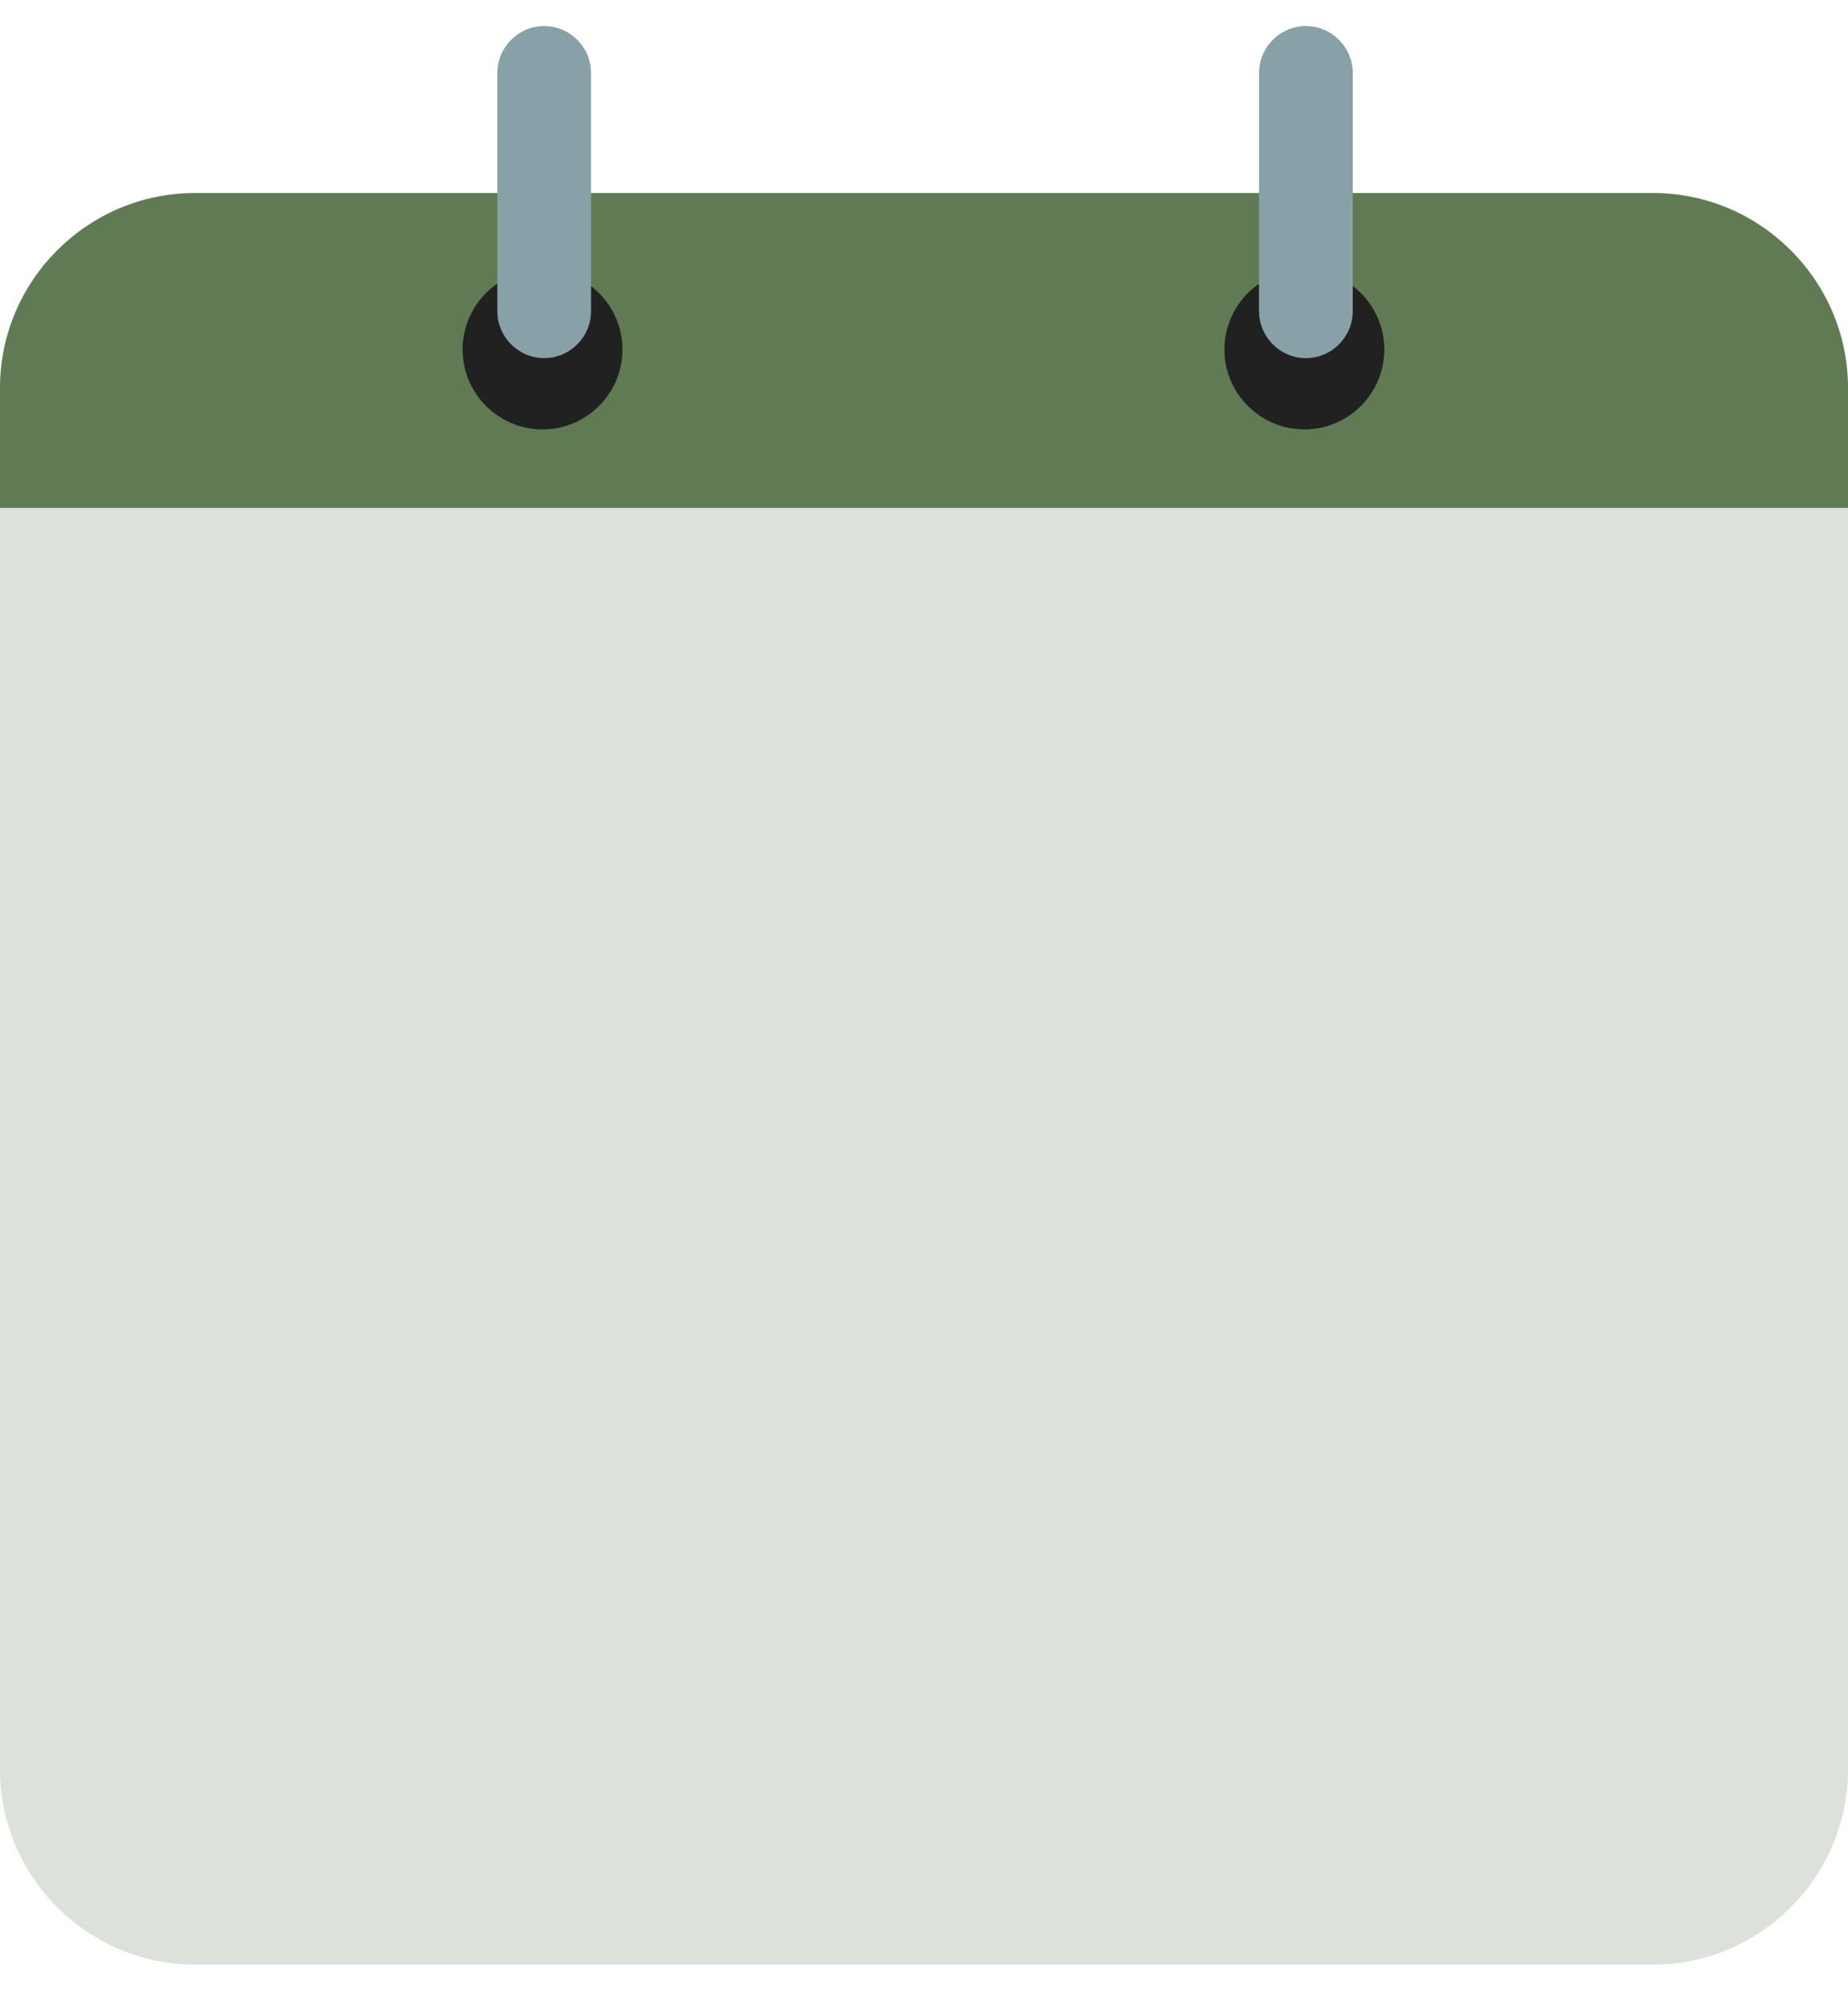 <svg width="23" height="25" viewBox="0 0 23 25" fill="none" xmlns="http://www.w3.org/2000/svg">
<path fill-rule="evenodd" clip-rule="evenodd" d="M2.425 2.402H20.575C21.909 2.402 23 3.493 23 4.827V22.018C23 23.352 21.909 24.444 20.575 24.444H2.425C1.091 24.443 0 23.352 0 22.018V4.827C0 3.493 1.091 2.402 2.425 2.402Z" fill="#607B54" fill-opacity="0.22"/>
<path fill-rule="evenodd" clip-rule="evenodd" d="M2.425 2.402H20.575C21.909 2.402 23 3.493 23 4.827V6.319H0V4.827C0 3.493 1.091 2.402 2.425 2.402Z" fill="#607B54"/>
<path fill-rule="evenodd" clip-rule="evenodd" d="M6.752 5.343C7.3 5.343 7.747 4.897 7.747 4.349C7.747 3.801 7.3 3.354 6.752 3.354C6.204 3.354 5.757 3.801 5.757 4.349C5.757 4.897 6.204 5.343 6.752 5.343Z" fill="#212121"/>
<path fill-rule="evenodd" clip-rule="evenodd" d="M16.234 5.343C16.782 5.343 17.229 4.897 17.229 4.349C17.229 3.801 16.782 3.354 16.234 3.354C15.686 3.354 15.239 3.801 15.239 4.349C15.239 4.897 15.687 5.343 16.234 5.343Z" fill="#212121"/>
<path fill-rule="evenodd" clip-rule="evenodd" d="M6.773 0.324C7.094 0.324 7.356 0.587 7.356 0.907V3.872C7.356 4.193 7.094 4.456 6.773 4.456C6.452 4.456 6.19 4.193 6.19 3.872V0.907C6.19 0.587 6.452 0.324 6.773 0.324Z" fill="#88A1A8"/>
<path fill-rule="evenodd" clip-rule="evenodd" d="M16.253 0.324C16.574 0.324 16.836 0.587 16.836 0.907V3.872C16.836 4.193 16.574 4.456 16.253 4.456C15.932 4.456 15.67 4.193 15.67 3.872V0.907C15.67 0.587 15.932 0.324 16.253 0.324Z" fill="#88A1A8"/>
</svg>
